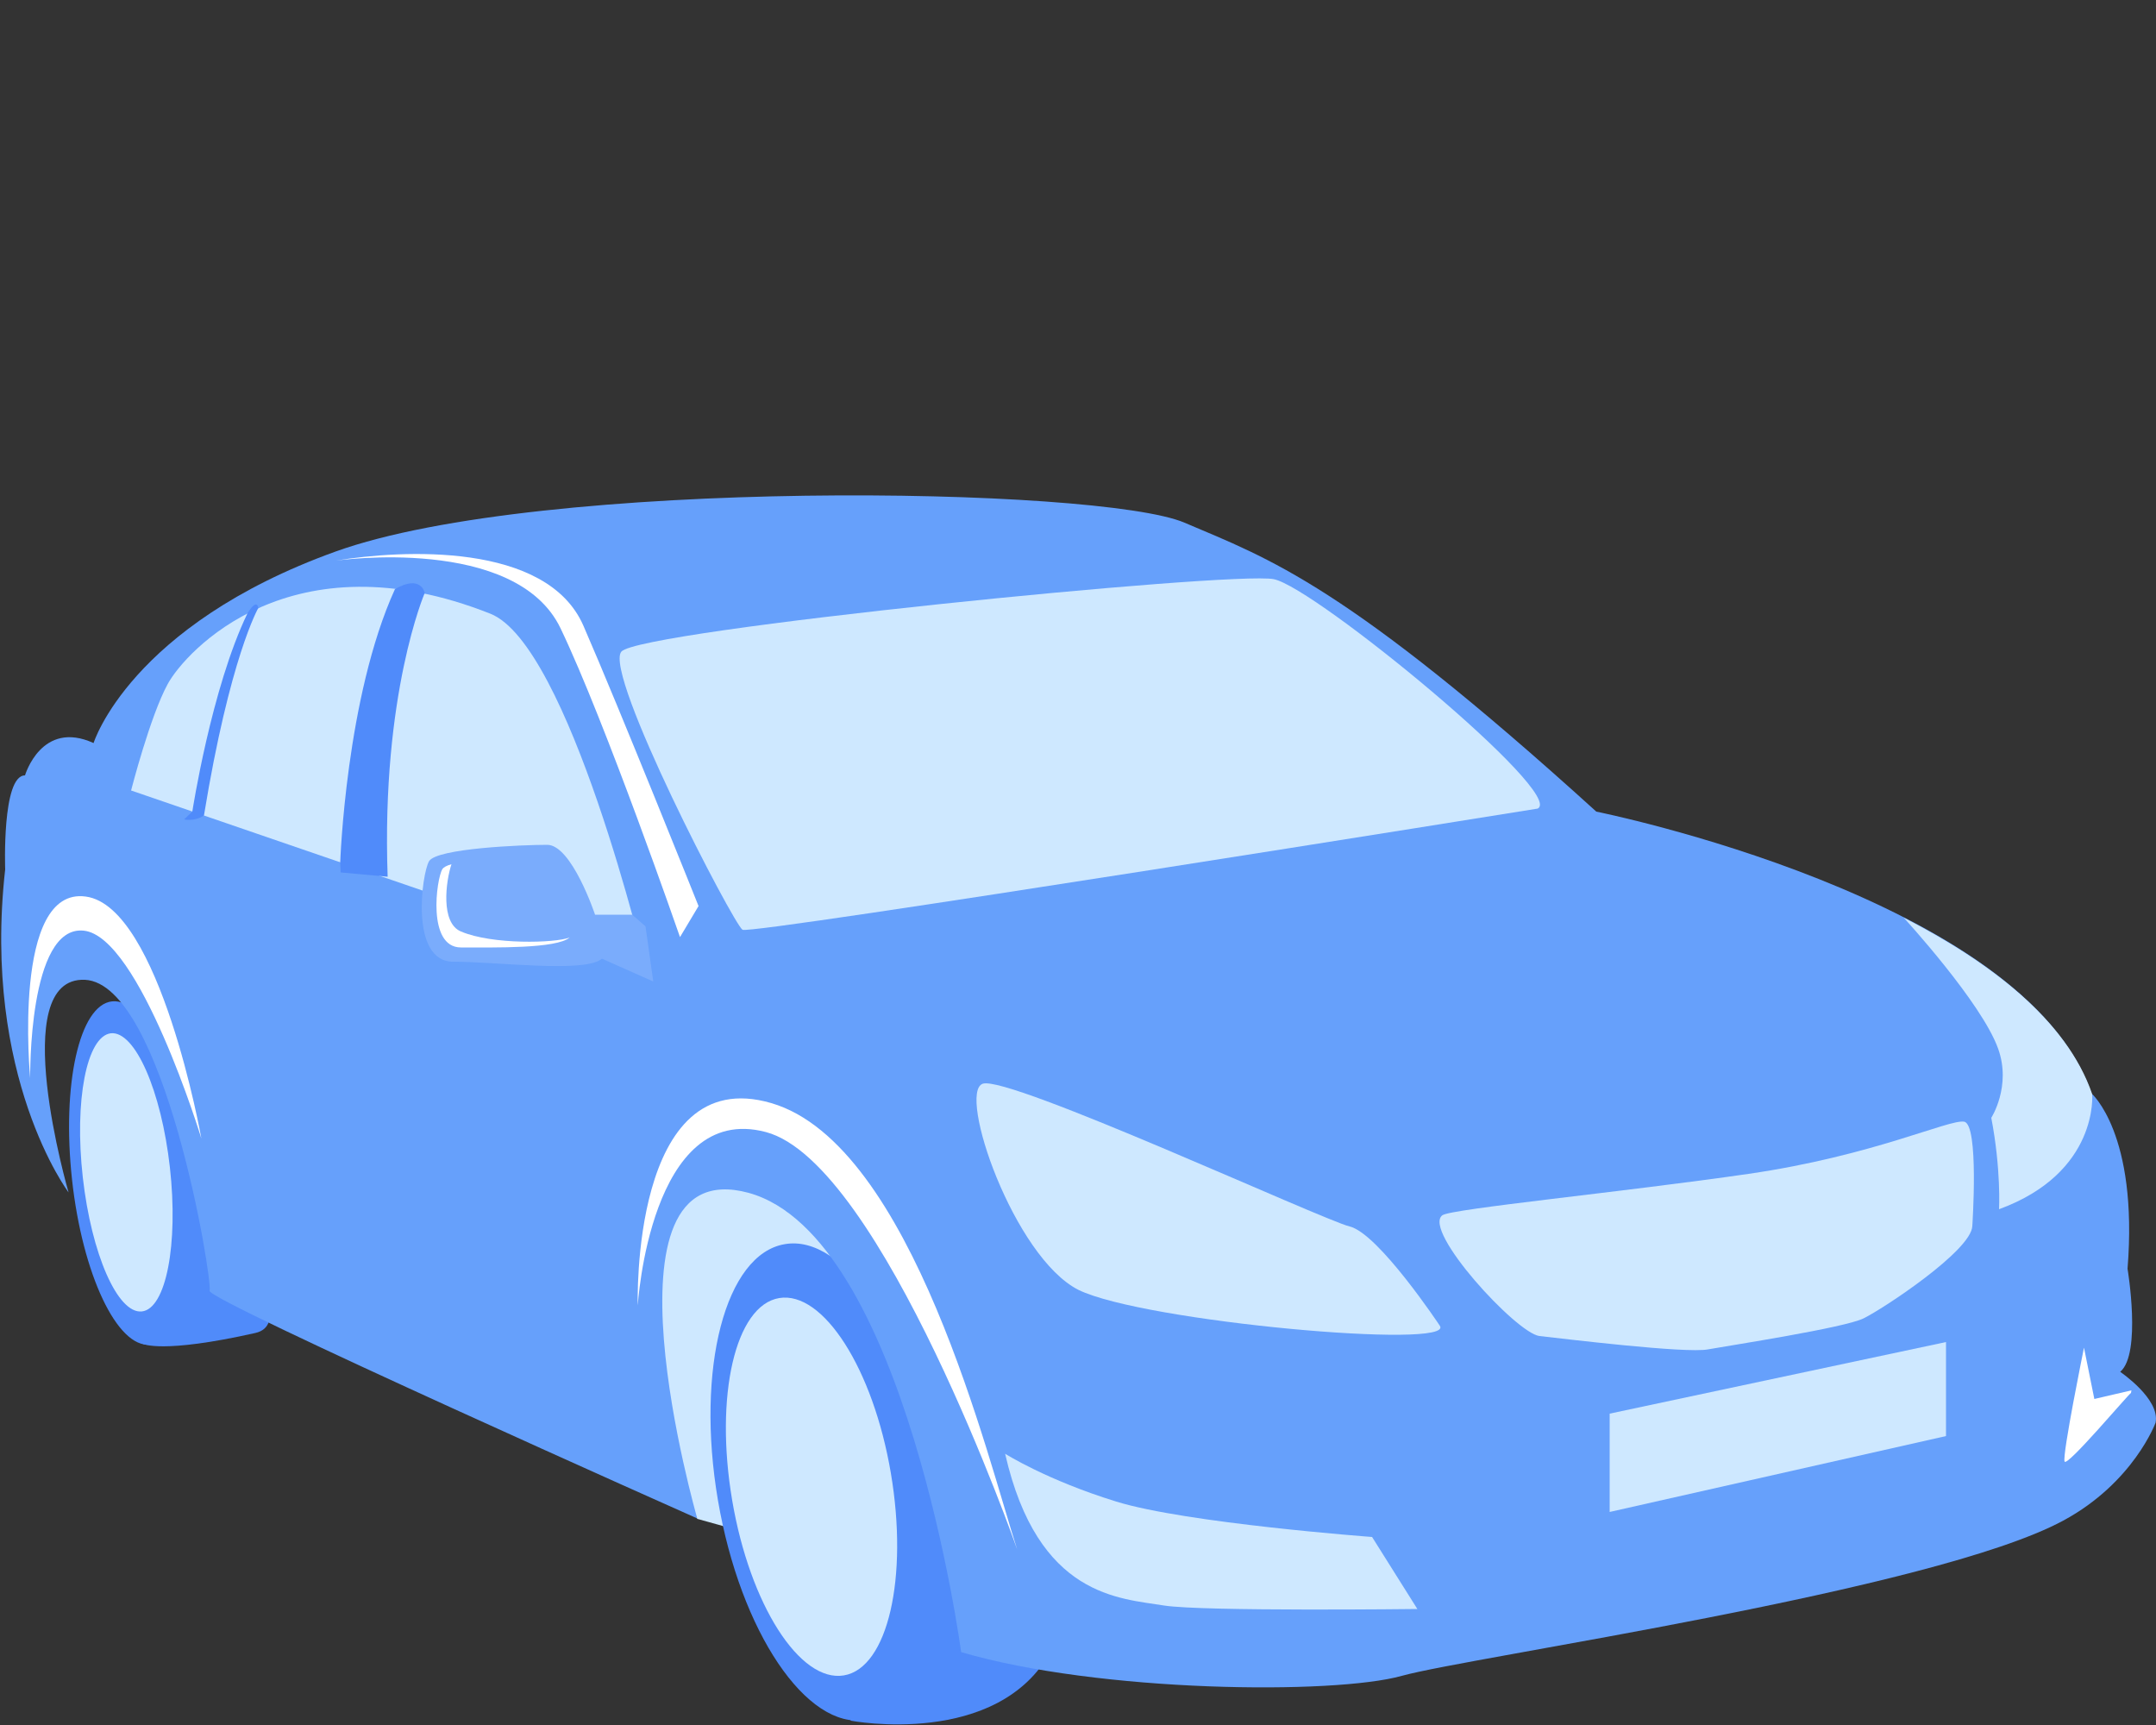 <?xml version="1.0" encoding="utf-8"?>
<!-- Generator: Adobe Illustrator 22.0.0, SVG Export Plug-In . SVG Version: 6.00 Build 0)  -->
<svg version="1.1" id="Слой_1" xmlns="http://www.w3.org/2000/svg" xmlns:xlink="http://www.w3.org/1999/xlink" x="0px" y="0px"
	 viewBox="0 0 500 400" style="enable-background:new 0 0 500 400;" xml:space="preserve">
<rect x="0" y="0" width="500" height="400" fill="#333333" stroke="none"/>
<style type="text/css">
	.st0{fill:#CEE8FF;}
	.st1{fill:#508BFA;}
	.st2{fill:#66A0FB;}
	.st3{fill:#FFFFFF;}
	.st4{fill:#7AACFC;}
</style>
<g>
	<path class="st0" d="M161.7,352.2l18.3,5.1l23.4-74.6c0,0-53.7-16.8-55.6-16.6c-1.8,0.2-11.7,32-11.7,32L161.7,352.2z"/>
	<path class="st1" d="M16.7,273.5c2.4,22,10.5,39.1,18.1,38.3c7.5-0.8,11.7-19.3,9.2-41.3c-2.4-22-10.5-39.1-18-38.3
		C18.4,233,14.3,251.5,16.7,273.5z"/>
	<path class="st1" d="M33.1,311.6c0,0,4.3,2.4,26.1-2.5c7.1-1.6,1.2-11.9,1.1-21.9c0-18-26.6-27.2-26.6-27.2L33.1,311.6z"/>
	<path class="st1" d="M166.5,347.9c5.2,30.5,20.6,53.3,34.3,50.9c13.7-2.4,20.7-29,15.5-59.4c-5.2-30.5-20.6-53.3-34.3-50.9
		C168.2,290.8,161.3,317.4,166.5,347.9z"/>
	<path class="st1" d="M197.3,399c0,0,34.2,6.5,46.5-16.3c-12.5-35.7-25.7-48.3-25.7-48.3l-26.2,31.3L197.3,399z"/>
	<path class="st2" d="M499.9,329.9c0,0-5.1,13.9-21.4,22.7c-30.2,16.3-137.6,31.6-153.4,36c-15.7,4.4-70.1,3.9-102.2-5.5
		c0,0-12.9-96.5-49.3-106.5c-36.5-9.9-11.9,75.5-11.9,75.5s-114-50.7-113.1-52.8c0.8-2.1-10.5-71.2-28.9-72.1
		c-18.4-0.8-3.8,49.3-3.8,49.3s-20.1-26.7-14.7-74.9c0,0-0.8-21.8,4.6-21.8c0,0,3.8-13,15.9-7.5c0,0,8.4-27.2,56.1-44.4
		c47.8-17.2,177.2-15.1,196.9-6.7c19.7,8.4,37.3,14.2,95.5,67c0,0,99.3,19.9,114.8,65.3c0,0,10.9,9.3,8.4,40.7
		c0,0,3.3,19.7-1.7,23.9C491.8,318.2,501,324.4,499.9,329.9z"/>
	<path class="st0" d="M149.8,224.3l-119.4-41c0,0,4.4-17.2,8.5-24.7c4.1-7.5,28.6-34.6,74.8-16.3C132,149.5,149.8,224.3,149.8,224.3
		z"/>
	<path class="st0" d="M356.6,187.5c0,0-182.3,29.3-184.4,28.1c-2.1-1.3-32.3-59.5-28.1-64.5c4.2-5,141.6-18.7,151.3-16.8
		C305,136.2,363.3,184.2,356.6,187.5z"/>
	<path class="st1" d="M98.5,137.5c0,0-10.1,23.4-8.6,65.8l-10.9-1l-0.1-2.3c0,0,1.3-38.4,12.7-63.4
		C97.7,133.1,98.5,137.5,98.5,137.5z"/>
	<path class="st1" d="M59.9,141c0,0-6.6,11.4-12.6,48.1c-2.3,1.5-4.6,0.9-4.6,0.9l1.9-1.8c0,0,4.4-28.6,12.8-46
		C59.7,138.5,59.9,141,59.9,141z"/>
	<path class="st0" d="M461.8,259.2c0,0,4.7-7.3,1.6-16c-3.8-10.7-21.9-30.4-21.9-30.4l0,0c19.9,10.2,37.8,23.7,43.7,40.9
		c0,0,1.6,18.2-21.6,26.7C463.6,280.3,464.1,271.2,461.8,259.2z"/>
	<path class="st0" d="M457.4,284.3c0,0,1.6-23.6-1.9-24.2c-3.5-0.6-21.1,7.9-50,12.1c-28.9,4.2-69,8.1-71,9.6
		c-4.7,3.5,17.1,27.3,22.5,28c5.4,0.6,34,4.1,39.1,3.1c5-0.9,31.7-5,36.1-7.2C436.7,303.5,457.2,290,457.4,284.3z"/>
	<path class="st0" d="M333.9,307.4c0,0-14.2-21.4-20.9-23c-6.7-1.7-79.2-35.2-85.1-33.1c-5.9,2.1,7.2,40.2,22.2,47.8
		C265.2,306.5,337.8,313,333.9,307.4z"/>
	<path class="st3" d="M494.2,323c-0.6,0.3-14.9,17.3-15.4,15.9c-0.6-1.4,4.5-26.4,4.5-26.4l2.4,11.9l8.6-2"/>
	<path class="st0" d="M328.7,373.1c0,0-49.6,0.6-58.7-0.8c-10.3-1.7-29.3-1.9-36.9-35.2c0,0,9.6,6.1,25.8,11.1
		c16.2,5,59.3,8.2,59.3,8.2L328.7,373.1z"/>
	<path class="st3" d="M235.9,359.3c-6.7-20.5-24.3-93.9-57-103.5c-32.7-9.6-31,46.9-31,46.9s2.9-47.3,29.7-40.2
		C204.5,269.6,235.9,359.3,235.9,359.3z"/>
	<path class="st3" d="M46.7,264c0,0-9.6-53.8-26.8-56.1C2.7,205.5,7,250,7,250s-0.5-35.5,12.4-34.2C32.4,217.1,46.7,264,46.7,264z"
		/>
	<path class="st4" d="M146.6,212.1H138c0,0-5.4-16.2-11.1-16.2c-5.7,0-25.6,0.8-27.4,3.8c-1.7,2.9-4.5,23.3,5.6,23.3
		c10.1,0,30.6,2.7,34.5-0.7l11.9,5.3l-1.8-12.8L146.6,212.1z"/>
	<g>
		<path class="st3" d="M102.6,201.5c0.3-0.4,1-0.8,2.1-1.1c-1.3,3.9-2.6,13.6,2.2,15.6c7.3,3.1,21.8,2.7,25.2,1.4
			c-3.1,2.6-17.3,2.3-25.2,2.3S101.2,203.8,102.6,201.5z"/>
	</g>
	<path class="st3" d="M162,210.1c0,0-18.2-45.5-26.7-65c-8.5-19.5-42.2-17.6-57.4-15.1c0,0,41.7-6,52.1,15.7
		c10.4,21.7,27.7,71.6,27.7,71.6L162,210.1z"/>
	<path class="st0" d="M19.2,273c2,17.8,8.1,31.7,13.7,31.1c5.6-0.6,8.5-15.6,6.5-33.4c-2-17.8-8.1-31.7-13.7-31.1
		C20.1,240.3,17.2,255.2,19.2,273z"/>
	<path class="st0" d="M169.8,347.9c4.1,24.2,15.7,42.3,25.9,40.6c10.2-1.7,15-22.7,10.9-46.9c-4.1-24.2-15.7-42.3-25.9-40.6
		C170.5,302.7,165.7,323.7,169.8,347.9z"/>
	<polygon class="st0" points="451.3,311.2 373.3,327.8 373.3,350.6 451.3,333 	"/>
	<path class="st0" d="M161.4,337.1c0,0-10.3-41.6,0-52.4c7.6-8,18.6,0,18.6,0S157.1,271.3,161.4,337.1z"/>
</g>
</svg>
